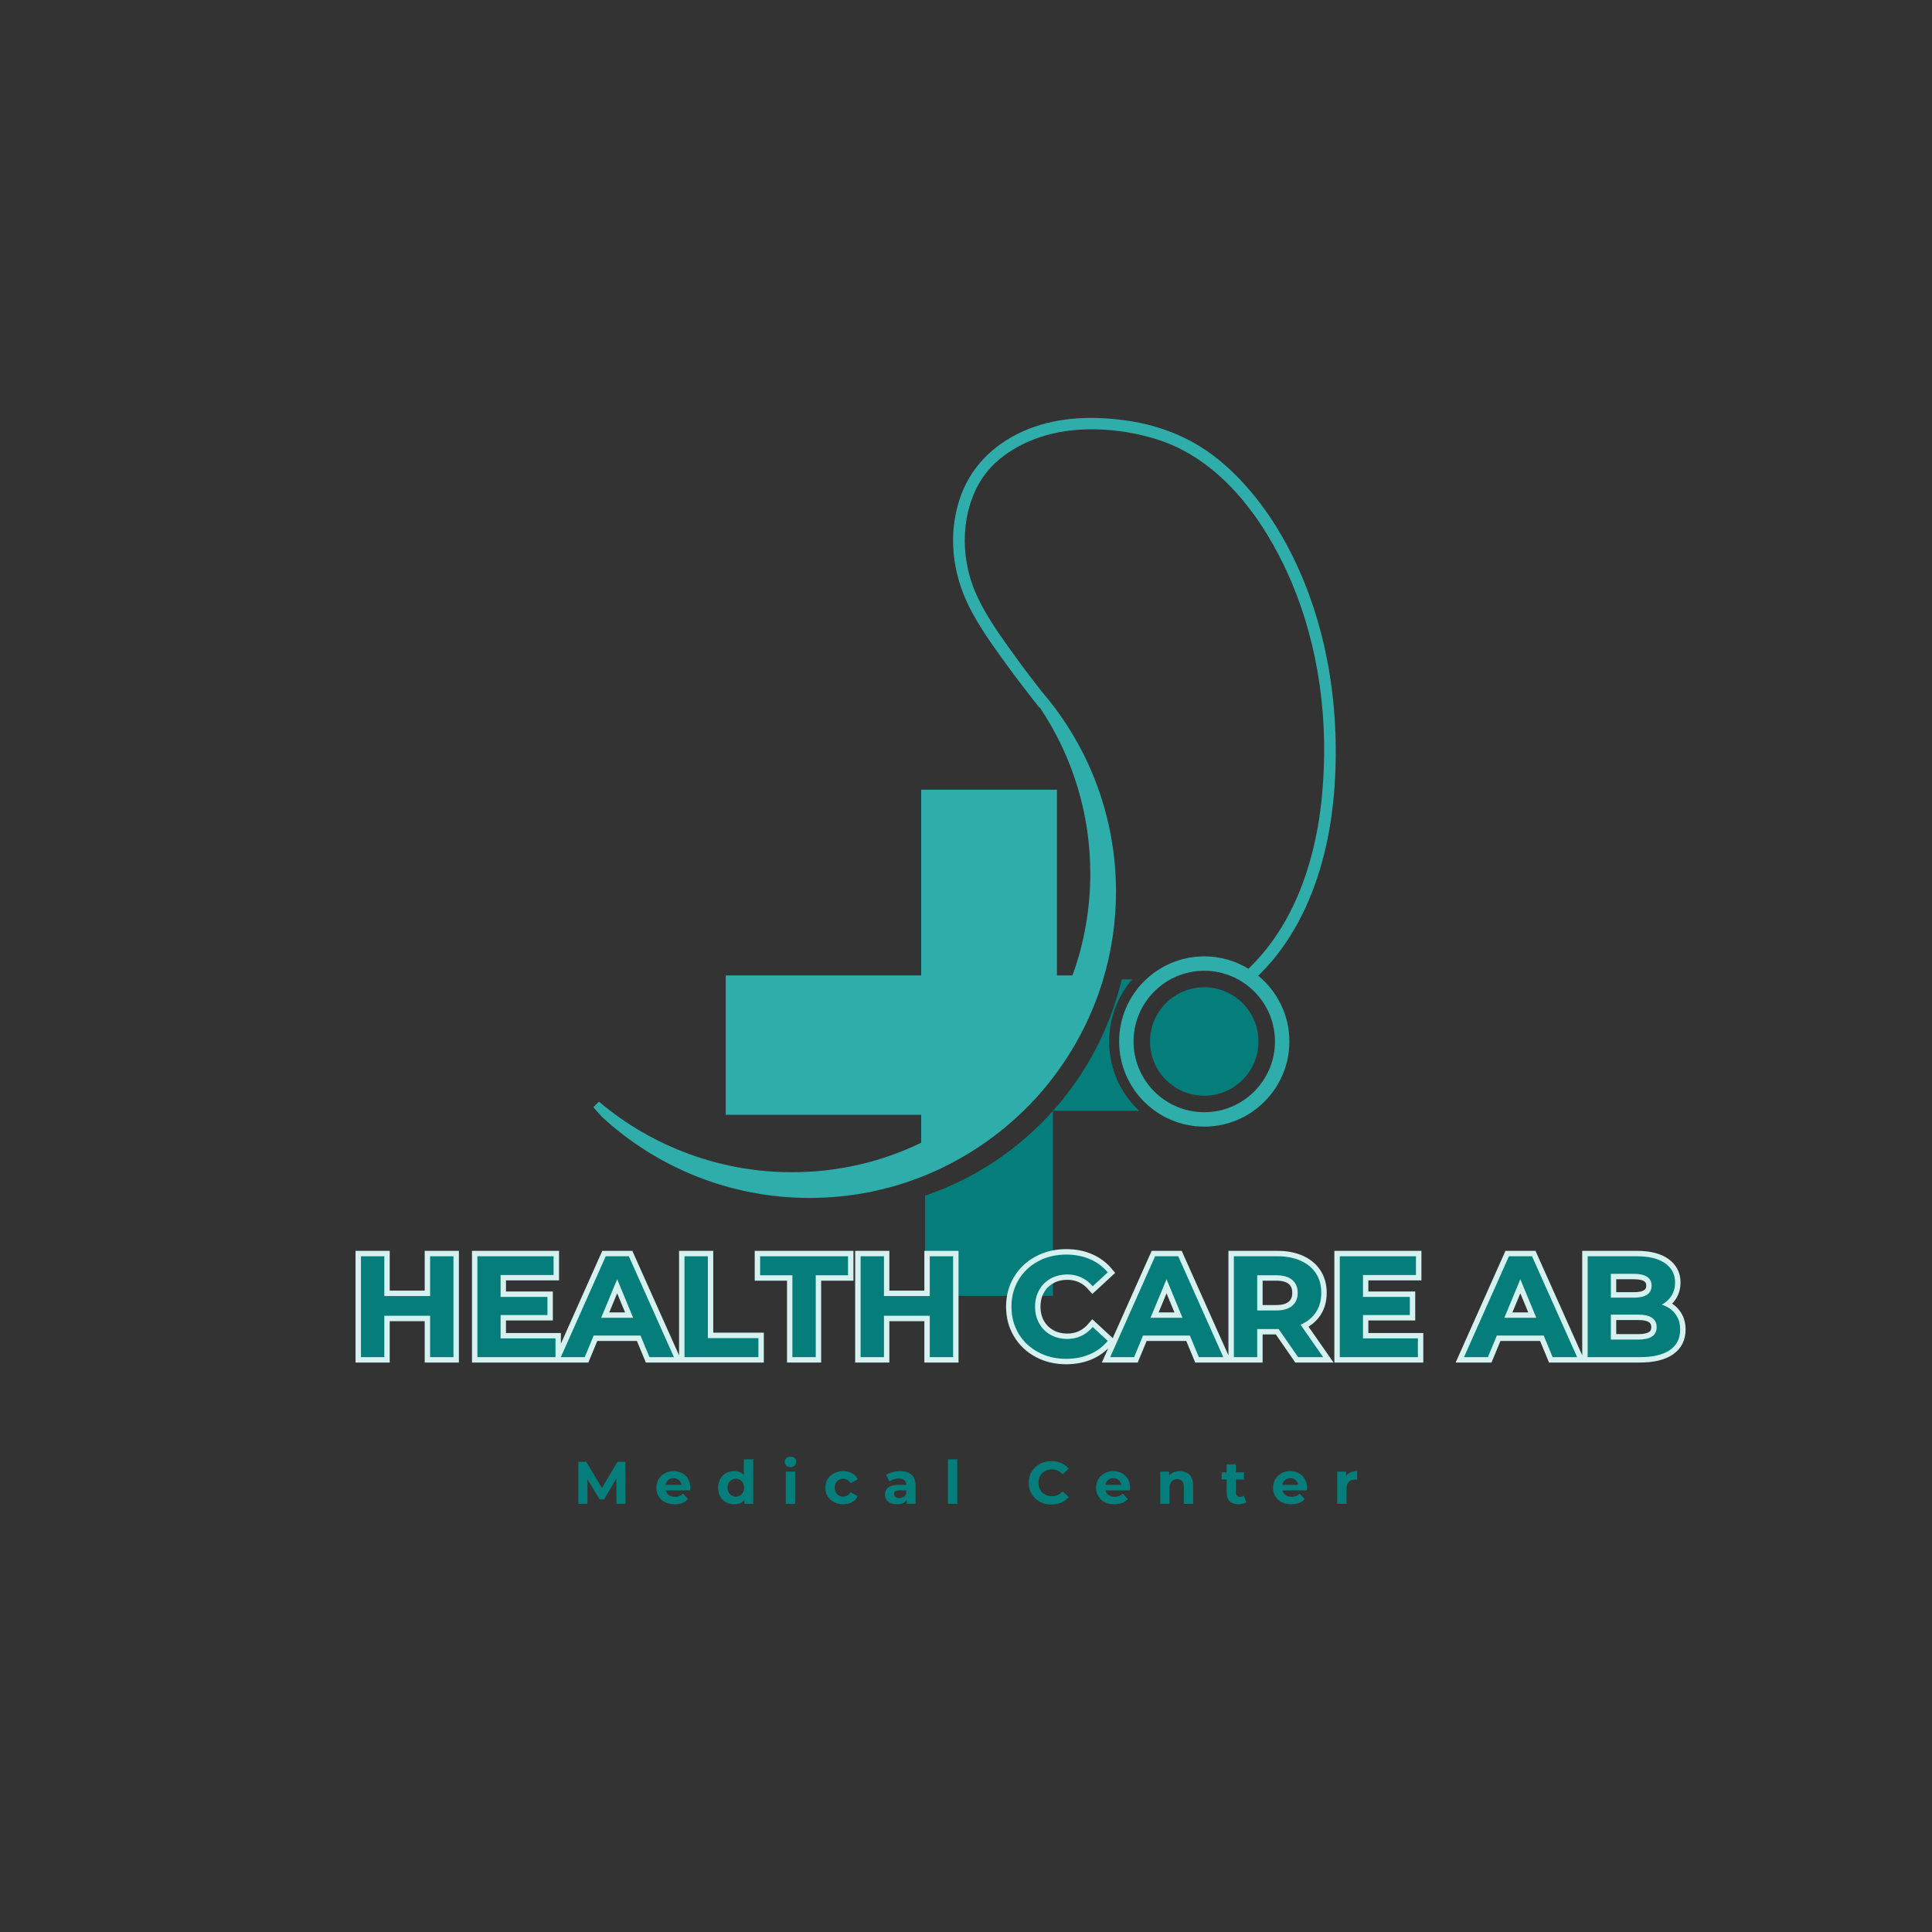 <svg xmlns="http://www.w3.org/2000/svg" xmlns:xlink="http://www.w3.org/1999/xlink" width="500" zoomAndPan="magnify" viewBox="0 0 375 375" height="500" preserveAspectRatio="xMidYMid meet" version="1.0"><rect x="0" y="0" width="375" height="375" fill="#333333" stroke="none"/><defs><g/><clipPath id="7cdfa249c4"><path d="M 115.129 81 L 259.879 81 L 259.879 233 L 115.129 233 Z M 115.129 81 " clip-rule="nonzero"/></clipPath><clipPath id="7b63be7cb8"><path d="M 179 190 L 245 190 L 245 251.527 L 179 251.527 Z M 179 190 " clip-rule="nonzero"/></clipPath></defs><g clip-path="url(#7cdfa249c4)"><path fill="#2fadaa" d="M 233.746 188.426 C 241.312 188.426 247.473 194.582 247.473 202.152 C 247.473 209.723 241.312 215.879 233.746 215.879 C 226.176 215.879 220.02 209.723 220.02 202.152 C 220.02 194.582 226.176 188.426 233.746 188.426 Z M 198.684 83.664 C 192.5 86.406 188.203 90.984 186.258 96.898 C 184.051 103.625 184.734 111.086 188.18 117.906 C 189.91 121.332 192.113 124.48 194.41 127.672 C 196.648 130.781 199.055 133.961 201.555 137.117 C 201.648 137.234 201.758 137.332 201.879 137.398 C 208.258 146.934 211.625 158.055 211.625 169.574 C 211.625 176.363 210.461 183.008 208.168 189.332 L 205.152 189.332 L 205.152 153.285 L 178.801 153.285 L 178.801 189.332 L 140.859 189.332 L 140.859 216.375 L 178.801 216.375 L 178.801 221.809 C 170.934 225.605 162.48 227.527 153.672 227.527 C 139.977 227.527 126.688 222.66 116.254 213.828 L 115.176 214.898 C 115.699 215.527 116.262 216.16 116.84 216.785 L 116.883 216.828 C 127.883 226.945 142.18 232.52 157.133 232.52 C 165.004 232.52 172.648 231.004 179.855 228.023 C 187.898 224.695 195.262 219.516 201.148 213.047 C 207.062 206.543 211.527 198.684 214.062 190.316 C 215.754 184.742 216.613 178.926 216.613 173.035 C 216.613 158.711 211.449 144.875 202.07 134.074 C 199.625 130.938 197.312 127.832 195.203 124.844 C 192.734 121.355 190.797 118.359 189.371 115.074 C 186.156 107.699 186.641 99 190.598 92.914 C 193.465 88.504 199.039 85.137 205.508 83.91 C 211.43 82.785 218.457 83.312 224.789 85.355 C 239.059 89.961 247.102 104.566 250.629 112.863 C 255.988 125.48 258.035 140.027 256.551 154.934 C 255.57 164.77 252.301 178.445 242.324 188.035 C 239.824 186.508 236.883 185.629 233.746 185.629 C 224.633 185.629 217.223 193.043 217.223 202.152 C 217.223 211.266 224.633 218.676 233.746 218.676 C 242.855 218.676 250.27 211.266 250.27 202.152 C 250.27 197.016 247.914 192.418 244.223 189.387 C 245.223 188.41 246.16 187.406 247.008 186.391 C 254.422 177.531 258.637 164.844 259.199 149.691 C 259.801 133.508 256.523 118.297 249.727 105.703 C 246.195 99.168 241.922 93.758 237.012 89.621 C 231.879 85.293 225.652 82.594 218.504 81.602 C 210.844 80.535 204.176 81.23 198.684 83.664 " fill-opacity="1" fill-rule="nonzero"/></g><g clip-path="url(#7b63be7cb8)"><path fill="#057d7a" d="M 233.746 191.625 C 227.93 191.625 223.219 196.34 223.219 202.152 C 223.219 207.969 227.93 212.68 233.746 212.68 C 239.559 212.68 244.27 207.969 244.27 202.152 C 244.27 196.34 239.559 191.625 233.746 191.625 Z M 219.766 190.094 L 217.727 190.094 C 215.441 199.738 210.777 208.461 204.387 215.609 L 221.109 215.609 C 217.523 212.242 215.281 207.457 215.281 202.152 C 215.281 197.543 216.969 193.332 219.766 190.094 Z M 179.562 251.656 L 179.562 232.086 C 189.215 228.789 197.738 223.055 204.391 215.613 L 204.391 251.656 L 179.562 251.656 " fill-opacity="1" fill-rule="nonzero"/></g><path stroke-linecap="butt" transform="matrix(0.75, 0, 0, 0.75, 64.102, 234.919)" fill="none" stroke-linejoin="miter" d="M 31.89 11.894 L 31.89 37.998 L 25.843 37.998 L 25.843 27.29 L 13.989 27.29 L 13.989 37.998 L 7.942 37.998 L 7.942 11.894 L 13.989 11.894 L 13.989 22.181 L 25.843 22.181 L 25.843 11.894 Z M 58.291 33.155 L 58.291 37.998 L 38.077 37.998 L 38.077 11.894 L 57.811 11.894 L 57.811 16.738 L 44.077 16.738 L 44.077 22.41 L 56.207 22.41 L 56.207 27.108 L 44.077 27.108 L 44.077 33.155 Z M 80.296 32.41 L 68.176 32.41 L 65.864 37.998 L 59.671 37.998 L 71.306 11.894 L 77.27 11.894 L 88.947 37.998 L 82.608 37.998 Z M 78.39 27.821 L 74.259 17.821 L 70.114 27.821 Z M 91.671 11.894 L 97.718 11.894 L 97.718 33.071 L 110.806 33.071 L 110.806 37.998 L 91.671 37.998 Z M 119.608 16.811 L 111.249 16.811 L 111.249 11.894 L 134.004 11.894 L 134.004 16.811 L 125.645 16.811 L 125.645 37.998 L 119.608 37.998 Z M 161.197 11.894 L 161.197 37.998 L 155.15 37.998 L 155.15 27.29 L 143.296 27.29 L 143.296 37.998 L 137.249 37.998 L 137.249 11.894 L 143.296 11.894 L 143.296 22.181 L 155.15 22.181 L 155.15 11.894 Z M 190.431 38.446 C 187.775 38.446 185.369 37.868 183.213 36.717 C 181.062 35.556 179.369 33.952 178.14 31.899 C 176.91 29.847 176.301 27.53 176.301 24.941 C 176.301 22.353 176.91 20.04 178.14 17.993 C 179.369 15.941 181.062 14.337 183.213 13.186 C 185.369 12.024 187.785 11.446 190.468 11.446 C 192.733 11.446 194.78 11.842 196.608 12.639 C 198.437 13.436 199.968 14.577 201.213 16.071 L 197.338 19.649 C 195.567 17.613 193.379 16.592 190.77 16.592 C 189.155 16.592 187.713 16.946 186.442 17.655 C 185.176 18.363 184.187 19.347 183.473 20.618 C 182.765 21.884 182.41 23.327 182.41 24.941 C 182.41 26.561 182.765 28.009 183.473 29.274 C 184.187 30.54 185.176 31.524 186.442 32.238 C 187.713 32.946 189.155 33.3 190.77 33.3 C 193.379 33.3 195.567 32.269 197.338 30.207 L 201.213 33.785 C 199.968 35.3 198.426 36.457 196.588 37.254 C 194.749 38.05 192.697 38.446 190.431 38.446 Z M 222.468 32.41 L 210.348 32.41 L 208.035 37.998 L 201.843 37.998 L 213.483 11.894 L 219.447 11.894 L 231.119 37.998 L 224.785 37.998 Z M 220.567 27.821 L 216.431 17.821 L 212.291 27.821 Z M 250.483 37.998 L 245.447 30.722 L 239.895 30.722 L 239.895 37.998 L 233.848 37.998 L 233.848 11.894 L 245.15 11.894 C 247.463 11.894 249.468 12.28 251.166 13.05 C 252.874 13.821 254.187 14.915 255.103 16.337 C 256.025 17.748 256.483 19.425 256.483 21.363 C 256.483 23.306 256.02 24.983 255.082 26.389 C 254.155 27.79 252.832 28.863 251.114 29.603 L 256.968 37.998 Z M 250.364 21.363 C 250.364 19.899 249.89 18.774 248.947 17.993 C 248.004 17.202 246.624 16.811 244.812 16.811 L 239.895 16.811 L 239.895 25.915 L 244.812 25.915 C 246.624 25.915 248.004 25.519 248.947 24.722 C 249.89 23.925 250.364 22.806 250.364 21.363 Z M 281.478 33.155 L 281.478 37.998 L 261.259 37.998 L 261.259 11.894 L 280.994 11.894 L 280.994 16.738 L 267.259 16.738 L 267.259 22.41 L 279.39 22.41 L 279.39 27.108 L 267.259 27.108 L 267.259 33.155 Z M 314.035 32.41 L 301.91 32.41 L 299.598 37.998 L 293.405 37.998 L 305.046 11.894 L 311.009 11.894 L 322.687 37.998 L 316.348 37.998 Z M 312.129 27.821 L 307.994 17.821 L 303.853 27.821 Z M 344.577 24.42 C 346.072 24.894 347.244 25.686 348.088 26.79 C 348.937 27.894 349.358 29.259 349.358 30.879 C 349.358 33.16 348.473 34.92 346.692 36.149 C 344.916 37.384 342.322 37.998 338.916 37.998 L 325.41 37.998 L 325.41 11.894 L 338.166 11.894 C 341.348 11.894 343.791 12.504 345.489 13.722 C 347.197 14.936 348.051 16.587 348.051 18.675 C 348.051 19.946 347.744 21.077 347.14 22.071 C 346.53 23.066 345.676 23.853 344.577 24.42 Z M 331.41 16.446 L 331.41 22.592 L 337.421 22.592 C 338.916 22.592 340.046 22.332 340.817 21.811 C 341.588 21.285 341.973 20.514 341.973 19.493 C 341.973 18.478 341.588 17.712 340.817 17.212 C 340.046 16.702 338.916 16.446 337.421 16.446 Z M 338.468 33.446 C 340.062 33.446 341.259 33.186 342.067 32.665 C 342.874 32.139 343.275 31.332 343.275 30.243 C 343.275 28.082 341.676 26.998 338.468 26.998 L 331.41 26.998 L 331.41 33.446 Z M 338.468 33.446 " stroke="#d5f1f0" stroke-width="2.798" stroke-opacity="1" stroke-miterlimit="4"/><g fill="#057d7a" fill-opacity="1"><g transform="translate(67.735, 263.419)"><g><path d="M 20.281 -19.578 L 20.281 0 L 15.75 0 L 15.75 -8.031 L 6.859 -8.031 L 6.859 0 L 2.328 0 L 2.328 -19.578 L 6.859 -19.578 L 6.859 -11.859 L 15.75 -11.859 L 15.75 -19.578 Z M 20.281 -19.578 "/></g></g></g><g fill="#057d7a" fill-opacity="1"><g transform="translate(90.337, 263.419)"><g><path d="M 17.484 -3.641 L 17.484 0 L 2.328 0 L 2.328 -19.578 L 17.109 -19.578 L 17.109 -15.938 L 6.828 -15.938 L 6.828 -11.688 L 15.922 -11.688 L 15.922 -8.172 L 6.828 -8.172 L 6.828 -3.641 Z M 17.484 -3.641 "/></g></g></g><g fill="#057d7a" fill-opacity="1"><g transform="translate(109.107, 263.419)"><g><path d="M 15.219 -4.188 L 6.125 -4.188 L 4.391 0 L -0.25 0 L 8.469 -19.578 L 12.953 -19.578 L 21.703 0 L 16.953 0 Z M 13.781 -7.641 L 10.688 -15.125 L 7.578 -7.641 Z M 13.781 -7.641 "/></g></g></g><g fill="#057d7a" fill-opacity="1"><g transform="translate(130.534, 263.419)"><g><path d="M 2.328 -19.578 L 6.859 -19.578 L 6.859 -3.688 L 16.672 -3.688 L 16.672 0 L 2.328 0 Z M 2.328 -19.578 "/></g></g></g><g fill="#057d7a" fill-opacity="1"><g transform="translate(147.429, 263.419)"><g><path d="M 6.375 -15.891 L 0.109 -15.891 L 0.109 -19.578 L 17.172 -19.578 L 17.172 -15.891 L 10.906 -15.891 L 10.906 0 L 6.375 0 Z M 6.375 -15.891 "/></g></g></g><g fill="#057d7a" fill-opacity="1"><g transform="translate(164.716, 263.419)"><g><path d="M 20.281 -19.578 L 20.281 0 L 15.75 0 L 15.75 -8.031 L 6.859 -8.031 L 6.859 0 L 2.328 0 L 2.328 -19.578 L 6.859 -19.578 L 6.859 -11.859 L 15.75 -11.859 L 15.75 -19.578 Z M 20.281 -19.578 "/></g></g></g><g fill="#057d7a" fill-opacity="1"><g transform="translate(187.318, 263.419)"><g/></g></g><g fill="#057d7a" fill-opacity="1"><g transform="translate(195.234, 263.419)"><g><path d="M 11.688 0.328 C 9.695 0.328 7.895 -0.102 6.281 -0.969 C 4.664 -1.832 3.395 -3.031 2.469 -4.562 C 1.551 -6.102 1.094 -7.844 1.094 -9.781 C 1.094 -11.727 1.551 -13.469 2.469 -15 C 3.395 -16.539 4.664 -17.742 6.281 -18.609 C 7.895 -19.473 9.707 -19.906 11.719 -19.906 C 13.414 -19.906 14.945 -19.609 16.312 -19.016 C 17.688 -18.422 18.844 -17.566 19.781 -16.453 L 16.859 -13.766 C 15.535 -15.285 13.895 -16.047 11.938 -16.047 C 10.727 -16.047 9.645 -15.781 8.688 -15.25 C 7.738 -14.719 7 -13.977 6.469 -13.031 C 5.938 -12.082 5.672 -11 5.672 -9.781 C 5.672 -8.57 5.938 -7.492 6.469 -6.547 C 7 -5.598 7.738 -4.859 8.688 -4.328 C 9.645 -3.797 10.727 -3.531 11.938 -3.531 C 13.895 -3.531 15.535 -4.301 16.859 -5.844 L 19.781 -3.156 C 18.844 -2.02 17.68 -1.156 16.297 -0.562 C 14.922 0.031 13.383 0.328 11.688 0.328 Z M 11.688 0.328 "/></g></g></g><g fill="#057d7a" fill-opacity="1"><g transform="translate(215.738, 263.419)"><g><path d="M 15.219 -4.188 L 6.125 -4.188 L 4.391 0 L -0.25 0 L 8.469 -19.578 L 12.953 -19.578 L 21.703 0 L 16.953 0 Z M 13.781 -7.641 L 10.688 -15.125 L 7.578 -7.641 Z M 13.781 -7.641 "/></g></g></g><g fill="#057d7a" fill-opacity="1"><g transform="translate(237.165, 263.419)"><g><path d="M 14.797 0 L 11.016 -5.453 L 6.859 -5.453 L 6.859 0 L 2.328 0 L 2.328 -19.578 L 10.797 -19.578 C 12.523 -19.578 14.031 -19.285 15.312 -18.703 C 16.594 -18.129 17.578 -17.312 18.266 -16.25 C 18.953 -15.188 19.297 -13.926 19.297 -12.469 C 19.297 -11.02 18.945 -9.766 18.25 -8.703 C 17.551 -7.648 16.555 -6.848 15.266 -6.297 L 19.656 0 Z M 14.719 -12.469 C 14.719 -13.57 14.359 -14.414 13.641 -15 C 12.93 -15.594 11.898 -15.891 10.547 -15.891 L 6.859 -15.891 L 6.859 -9.062 L 10.547 -9.062 C 11.898 -9.062 12.93 -9.359 13.641 -9.953 C 14.359 -10.555 14.719 -11.395 14.719 -12.469 Z M 14.719 -12.469 "/></g></g></g><g fill="#057d7a" fill-opacity="1"><g transform="translate(257.725, 263.419)"><g><path d="M 17.484 -3.641 L 17.484 0 L 2.328 0 L 2.328 -19.578 L 17.109 -19.578 L 17.109 -15.938 L 6.828 -15.938 L 6.828 -11.688 L 15.922 -11.688 L 15.922 -8.172 L 6.828 -8.172 L 6.828 -3.641 Z M 17.484 -3.641 "/></g></g></g><g fill="#057d7a" fill-opacity="1"><g transform="translate(276.494, 263.419)"><g/></g></g><g fill="#057d7a" fill-opacity="1"><g transform="translate(284.411, 263.419)"><g><path d="M 15.219 -4.188 L 6.125 -4.188 L 4.391 0 L -0.25 0 L 8.469 -19.578 L 12.953 -19.578 L 21.703 0 L 16.953 0 Z M 13.781 -7.641 L 10.688 -15.125 L 7.578 -7.641 Z M 13.781 -7.641 "/></g></g></g><g fill="#057d7a" fill-opacity="1"><g transform="translate(305.838, 263.419)"><g><path d="M 16.703 -10.188 C 17.816 -9.832 18.691 -9.238 19.328 -8.406 C 19.961 -7.57 20.281 -6.551 20.281 -5.344 C 20.281 -3.625 19.613 -2.301 18.281 -1.375 C 16.945 -0.457 15.004 0 12.453 0 L 2.328 0 L 2.328 -19.578 L 11.891 -19.578 C 14.273 -19.578 16.102 -19.117 17.375 -18.203 C 18.656 -17.297 19.297 -16.055 19.297 -14.484 C 19.297 -13.535 19.066 -12.688 18.609 -11.938 C 18.148 -11.195 17.516 -10.613 16.703 -10.188 Z M 6.828 -16.172 L 6.828 -11.547 L 11.328 -11.547 C 12.441 -11.547 13.285 -11.738 13.859 -12.125 C 14.441 -12.52 14.734 -13.102 14.734 -13.875 C 14.734 -14.633 14.441 -15.207 13.859 -15.594 C 13.285 -15.977 12.441 -16.172 11.328 -16.172 Z M 12.109 -3.406 C 13.305 -3.406 14.207 -3.602 14.812 -4 C 15.414 -4.395 15.719 -5 15.719 -5.812 C 15.719 -7.438 14.516 -8.25 12.109 -8.25 L 6.828 -8.25 L 6.828 -3.406 Z M 12.109 -3.406 "/></g></g></g><g fill="#057d7a" fill-opacity="1"><g transform="translate(111.281, 291.886)"><g><path d="M 8.375 0 L 8.359 -4.875 L 5.969 -0.859 L 5.109 -0.859 L 2.734 -4.781 L 2.734 0 L 0.969 0 L 0.969 -8.141 L 2.516 -8.141 L 5.562 -3.078 L 8.562 -8.141 L 10.109 -8.141 L 10.141 0 Z M 8.375 0 "/></g></g></g><g fill="#057d7a" fill-opacity="1"><g transform="translate(127.023, 291.886)"><g><path d="M 6.969 -3.109 C 6.969 -3.078 6.953 -2.91 6.922 -2.609 L 2.203 -2.609 C 2.285 -2.223 2.484 -1.914 2.797 -1.688 C 3.117 -1.469 3.516 -1.359 3.984 -1.359 C 4.305 -1.359 4.594 -1.406 4.844 -1.5 C 5.102 -1.602 5.344 -1.758 5.562 -1.969 L 6.516 -0.922 C 5.93 -0.242 5.07 0.094 3.938 0.094 C 3.238 0.094 2.613 -0.039 2.062 -0.312 C 1.52 -0.594 1.102 -0.977 0.812 -1.469 C 0.52 -1.957 0.375 -2.508 0.375 -3.125 C 0.375 -3.738 0.52 -4.289 0.812 -4.781 C 1.102 -5.27 1.5 -5.648 2 -5.922 C 2.508 -6.203 3.078 -6.344 3.703 -6.344 C 4.316 -6.344 4.867 -6.211 5.359 -5.953 C 5.859 -5.691 6.25 -5.312 6.531 -4.812 C 6.82 -4.32 6.969 -3.754 6.969 -3.109 Z M 3.719 -4.969 C 3.312 -4.969 2.969 -4.852 2.688 -4.625 C 2.406 -4.395 2.234 -4.078 2.172 -3.672 L 5.25 -3.672 C 5.188 -4.066 5.016 -4.379 4.734 -4.609 C 4.461 -4.848 4.125 -4.969 3.719 -4.969 Z M 3.719 -4.969 "/></g></g></g><g fill="#057d7a" fill-opacity="1"><g transform="translate(138.999, 291.886)"><g><path d="M 7.203 -8.625 L 7.203 0 L 5.469 0 L 5.469 -0.719 C 5.02 -0.176 4.367 0.094 3.516 0.094 C 2.93 0.094 2.398 -0.035 1.922 -0.297 C 1.441 -0.566 1.066 -0.941 0.797 -1.422 C 0.523 -1.91 0.391 -2.477 0.391 -3.125 C 0.391 -3.77 0.523 -4.336 0.797 -4.828 C 1.066 -5.316 1.441 -5.691 1.922 -5.953 C 2.398 -6.211 2.93 -6.344 3.516 -6.344 C 4.316 -6.344 4.941 -6.094 5.391 -5.594 L 5.391 -8.625 Z M 3.844 -1.391 C 4.289 -1.391 4.664 -1.547 4.969 -1.859 C 5.27 -2.18 5.422 -2.602 5.422 -3.125 C 5.422 -3.656 5.27 -4.078 4.969 -4.391 C 4.664 -4.703 4.289 -4.859 3.844 -4.859 C 3.375 -4.859 2.988 -4.703 2.688 -4.391 C 2.383 -4.078 2.234 -3.656 2.234 -3.125 C 2.234 -2.602 2.383 -2.18 2.688 -1.859 C 2.988 -1.547 3.375 -1.391 3.844 -1.391 Z M 3.844 -1.391 "/></g></g></g><g fill="#057d7a" fill-opacity="1"><g transform="translate(151.684, 291.886)"><g><path d="M 0.844 -6.25 L 2.656 -6.25 L 2.656 0 L 0.844 0 Z M 1.75 -7.125 C 1.414 -7.125 1.145 -7.219 0.938 -7.406 C 0.727 -7.602 0.625 -7.848 0.625 -8.141 C 0.625 -8.422 0.727 -8.66 0.938 -8.859 C 1.145 -9.055 1.414 -9.156 1.75 -9.156 C 2.082 -9.156 2.352 -9.062 2.562 -8.875 C 2.77 -8.688 2.875 -8.453 2.875 -8.172 C 2.875 -7.867 2.77 -7.617 2.562 -7.422 C 2.352 -7.223 2.082 -7.125 1.75 -7.125 Z M 1.75 -7.125 "/></g></g></g><g fill="#057d7a" fill-opacity="1"><g transform="translate(159.824, 291.886)"><g><path d="M 3.859 0.094 C 3.191 0.094 2.594 -0.039 2.062 -0.312 C 1.531 -0.594 1.113 -0.977 0.812 -1.469 C 0.52 -1.957 0.375 -2.508 0.375 -3.125 C 0.375 -3.75 0.52 -4.301 0.812 -4.781 C 1.113 -5.27 1.531 -5.648 2.062 -5.922 C 2.594 -6.203 3.191 -6.344 3.859 -6.344 C 4.516 -6.344 5.086 -6.203 5.578 -5.922 C 6.078 -5.648 6.438 -5.258 6.656 -4.75 L 5.25 -4 C 4.926 -4.57 4.457 -4.859 3.844 -4.859 C 3.375 -4.859 2.984 -4.703 2.672 -4.391 C 2.359 -4.078 2.203 -3.656 2.203 -3.125 C 2.203 -2.594 2.359 -2.172 2.672 -1.859 C 2.984 -1.547 3.375 -1.391 3.844 -1.391 C 4.469 -1.391 4.938 -1.676 5.25 -2.25 L 6.656 -1.484 C 6.438 -0.992 6.078 -0.609 5.578 -0.328 C 5.086 -0.047 4.516 0.094 3.859 0.094 Z M 3.859 0.094 "/></g></g></g><g fill="#057d7a" fill-opacity="1"><g transform="translate(171.335, 291.886)"><g><path d="M 3.359 -6.344 C 4.328 -6.344 5.07 -6.113 5.594 -5.656 C 6.113 -5.195 6.375 -4.5 6.375 -3.562 L 6.375 0 L 4.672 0 L 4.672 -0.781 C 4.328 -0.195 3.691 0.094 2.766 0.094 C 2.285 0.094 1.867 0.016 1.516 -0.141 C 1.16 -0.305 0.891 -0.531 0.703 -0.812 C 0.523 -1.102 0.438 -1.43 0.438 -1.797 C 0.438 -2.379 0.656 -2.836 1.094 -3.172 C 1.531 -3.504 2.203 -3.672 3.109 -3.672 L 4.562 -3.672 C 4.562 -4.066 4.441 -4.367 4.203 -4.578 C 3.961 -4.797 3.598 -4.906 3.109 -4.906 C 2.773 -4.906 2.445 -4.852 2.125 -4.75 C 1.812 -4.645 1.539 -4.504 1.312 -4.328 L 0.656 -5.594 C 1 -5.832 1.41 -6.016 1.891 -6.141 C 2.367 -6.273 2.859 -6.344 3.359 -6.344 Z M 3.219 -1.125 C 3.531 -1.125 3.805 -1.195 4.047 -1.344 C 4.285 -1.488 4.457 -1.695 4.562 -1.969 L 4.562 -2.609 L 3.312 -2.609 C 2.57 -2.609 2.203 -2.367 2.203 -1.891 C 2.203 -1.648 2.289 -1.461 2.469 -1.328 C 2.656 -1.191 2.906 -1.125 3.219 -1.125 Z M 3.219 -1.125 "/></g></g></g><g fill="#057d7a" fill-opacity="1"><g transform="translate(183.148, 291.886)"><g><path d="M 0.844 -8.625 L 2.656 -8.625 L 2.656 0 L 0.844 0 Z M 0.844 -8.625 "/></g></g></g><g fill="#057d7a" fill-opacity="1"><g transform="translate(191.288, 291.886)"><g/></g></g><g fill="#057d7a" fill-opacity="1"><g transform="translate(199.218, 291.886)"><g><path d="M 4.859 0.141 C 4.023 0.141 3.273 -0.035 2.609 -0.391 C 1.941 -0.754 1.414 -1.254 1.031 -1.891 C 0.645 -2.535 0.453 -3.258 0.453 -4.062 C 0.453 -4.875 0.645 -5.598 1.031 -6.234 C 1.414 -6.879 1.941 -7.379 2.609 -7.734 C 3.273 -8.098 4.031 -8.281 4.875 -8.281 C 5.57 -8.281 6.207 -8.156 6.781 -7.906 C 7.352 -7.656 7.832 -7.297 8.219 -6.828 L 7.016 -5.719 C 6.461 -6.352 5.781 -6.672 4.969 -6.672 C 4.457 -6.672 4.004 -6.562 3.609 -6.344 C 3.211 -6.125 2.906 -5.816 2.688 -5.422 C 2.469 -5.023 2.359 -4.57 2.359 -4.062 C 2.359 -3.562 2.469 -3.113 2.688 -2.719 C 2.906 -2.32 3.211 -2.016 3.609 -1.797 C 4.004 -1.578 4.457 -1.469 4.969 -1.469 C 5.781 -1.469 6.461 -1.785 7.016 -2.422 L 8.219 -1.312 C 7.832 -0.844 7.352 -0.484 6.781 -0.234 C 6.207 0.016 5.566 0.141 4.859 0.141 Z M 4.859 0.141 "/></g></g></g><g fill="#057d7a" fill-opacity="1"><g transform="translate(212.38, 291.886)"><g><path d="M 6.969 -3.109 C 6.969 -3.078 6.953 -2.91 6.922 -2.609 L 2.203 -2.609 C 2.285 -2.223 2.484 -1.914 2.797 -1.688 C 3.117 -1.469 3.516 -1.359 3.984 -1.359 C 4.305 -1.359 4.594 -1.406 4.844 -1.5 C 5.102 -1.602 5.344 -1.758 5.562 -1.969 L 6.516 -0.922 C 5.93 -0.242 5.07 0.094 3.938 0.094 C 3.238 0.094 2.613 -0.039 2.062 -0.312 C 1.52 -0.594 1.102 -0.977 0.812 -1.469 C 0.52 -1.957 0.375 -2.508 0.375 -3.125 C 0.375 -3.738 0.52 -4.289 0.812 -4.781 C 1.102 -5.27 1.5 -5.648 2 -5.922 C 2.508 -6.203 3.078 -6.344 3.703 -6.344 C 4.316 -6.344 4.867 -6.211 5.359 -5.953 C 5.859 -5.691 6.25 -5.312 6.531 -4.812 C 6.82 -4.32 6.969 -3.754 6.969 -3.109 Z M 3.719 -4.969 C 3.312 -4.969 2.969 -4.852 2.688 -4.625 C 2.406 -4.395 2.234 -4.078 2.172 -3.672 L 5.25 -3.672 C 5.188 -4.066 5.016 -4.379 4.734 -4.609 C 4.461 -4.848 4.125 -4.969 3.719 -4.969 Z M 3.719 -4.969 "/></g></g></g><g fill="#057d7a" fill-opacity="1"><g transform="translate(224.356, 291.886)"><g><path d="M 4.641 -6.344 C 5.41 -6.344 6.035 -6.109 6.516 -5.641 C 6.992 -5.18 7.234 -4.492 7.234 -3.578 L 7.234 0 L 5.422 0 L 5.422 -3.297 C 5.422 -3.797 5.312 -4.164 5.094 -4.406 C 4.875 -4.656 4.562 -4.781 4.156 -4.781 C 3.695 -4.781 3.332 -4.633 3.062 -4.344 C 2.789 -4.062 2.656 -3.645 2.656 -3.094 L 2.656 0 L 0.844 0 L 0.844 -6.25 L 2.562 -6.25 L 2.562 -5.516 C 2.801 -5.785 3.098 -5.988 3.453 -6.125 C 3.816 -6.27 4.211 -6.344 4.641 -6.344 Z M 4.641 -6.344 "/></g></g></g><g fill="#057d7a" fill-opacity="1"><g transform="translate(237.029, 291.886)"><g><path d="M 4.875 -0.297 C 4.695 -0.172 4.477 -0.07 4.219 0 C 3.957 0.062 3.68 0.094 3.391 0.094 C 2.648 0.094 2.078 -0.094 1.672 -0.469 C 1.266 -0.852 1.062 -1.414 1.062 -2.156 L 1.062 -4.719 L 0.094 -4.719 L 0.094 -6.109 L 1.062 -6.109 L 1.062 -7.641 L 2.875 -7.641 L 2.875 -6.109 L 4.422 -6.109 L 4.422 -4.719 L 2.875 -4.719 L 2.875 -2.172 C 2.875 -1.91 2.941 -1.707 3.078 -1.562 C 3.211 -1.414 3.406 -1.344 3.656 -1.344 C 3.938 -1.344 4.176 -1.422 4.375 -1.578 Z M 4.875 -0.297 "/></g></g></g><g fill="#057d7a" fill-opacity="1"><g transform="translate(246.727, 291.886)"><g><path d="M 6.969 -3.109 C 6.969 -3.078 6.953 -2.91 6.922 -2.609 L 2.203 -2.609 C 2.285 -2.223 2.484 -1.914 2.797 -1.688 C 3.117 -1.469 3.516 -1.359 3.984 -1.359 C 4.305 -1.359 4.594 -1.406 4.844 -1.5 C 5.102 -1.602 5.344 -1.758 5.562 -1.969 L 6.516 -0.922 C 5.93 -0.242 5.07 0.094 3.938 0.094 C 3.238 0.094 2.613 -0.039 2.062 -0.312 C 1.52 -0.594 1.102 -0.977 0.812 -1.469 C 0.52 -1.957 0.375 -2.508 0.375 -3.125 C 0.375 -3.738 0.52 -4.289 0.812 -4.781 C 1.102 -5.27 1.5 -5.648 2 -5.922 C 2.508 -6.203 3.078 -6.344 3.703 -6.344 C 4.316 -6.344 4.867 -6.211 5.359 -5.953 C 5.859 -5.691 6.25 -5.312 6.531 -4.812 C 6.82 -4.32 6.969 -3.754 6.969 -3.109 Z M 3.719 -4.969 C 3.312 -4.969 2.969 -4.852 2.688 -4.625 C 2.406 -4.395 2.234 -4.078 2.172 -3.672 L 5.25 -3.672 C 5.188 -4.066 5.016 -4.379 4.734 -4.609 C 4.461 -4.848 4.125 -4.969 3.719 -4.969 Z M 3.719 -4.969 "/></g></g></g><g fill="#057d7a" fill-opacity="1"><g transform="translate(258.703, 291.886)"><g><path d="M 2.562 -5.422 C 2.781 -5.723 3.07 -5.953 3.438 -6.109 C 3.812 -6.266 4.238 -6.344 4.719 -6.344 L 4.719 -4.672 C 4.52 -4.691 4.383 -4.703 4.312 -4.703 C 3.789 -4.703 3.383 -4.555 3.094 -4.266 C 2.801 -3.973 2.656 -3.535 2.656 -2.953 L 2.656 0 L 0.844 0 L 0.844 -6.25 L 2.562 -6.25 Z M 2.562 -5.422 "/></g></g></g></svg>